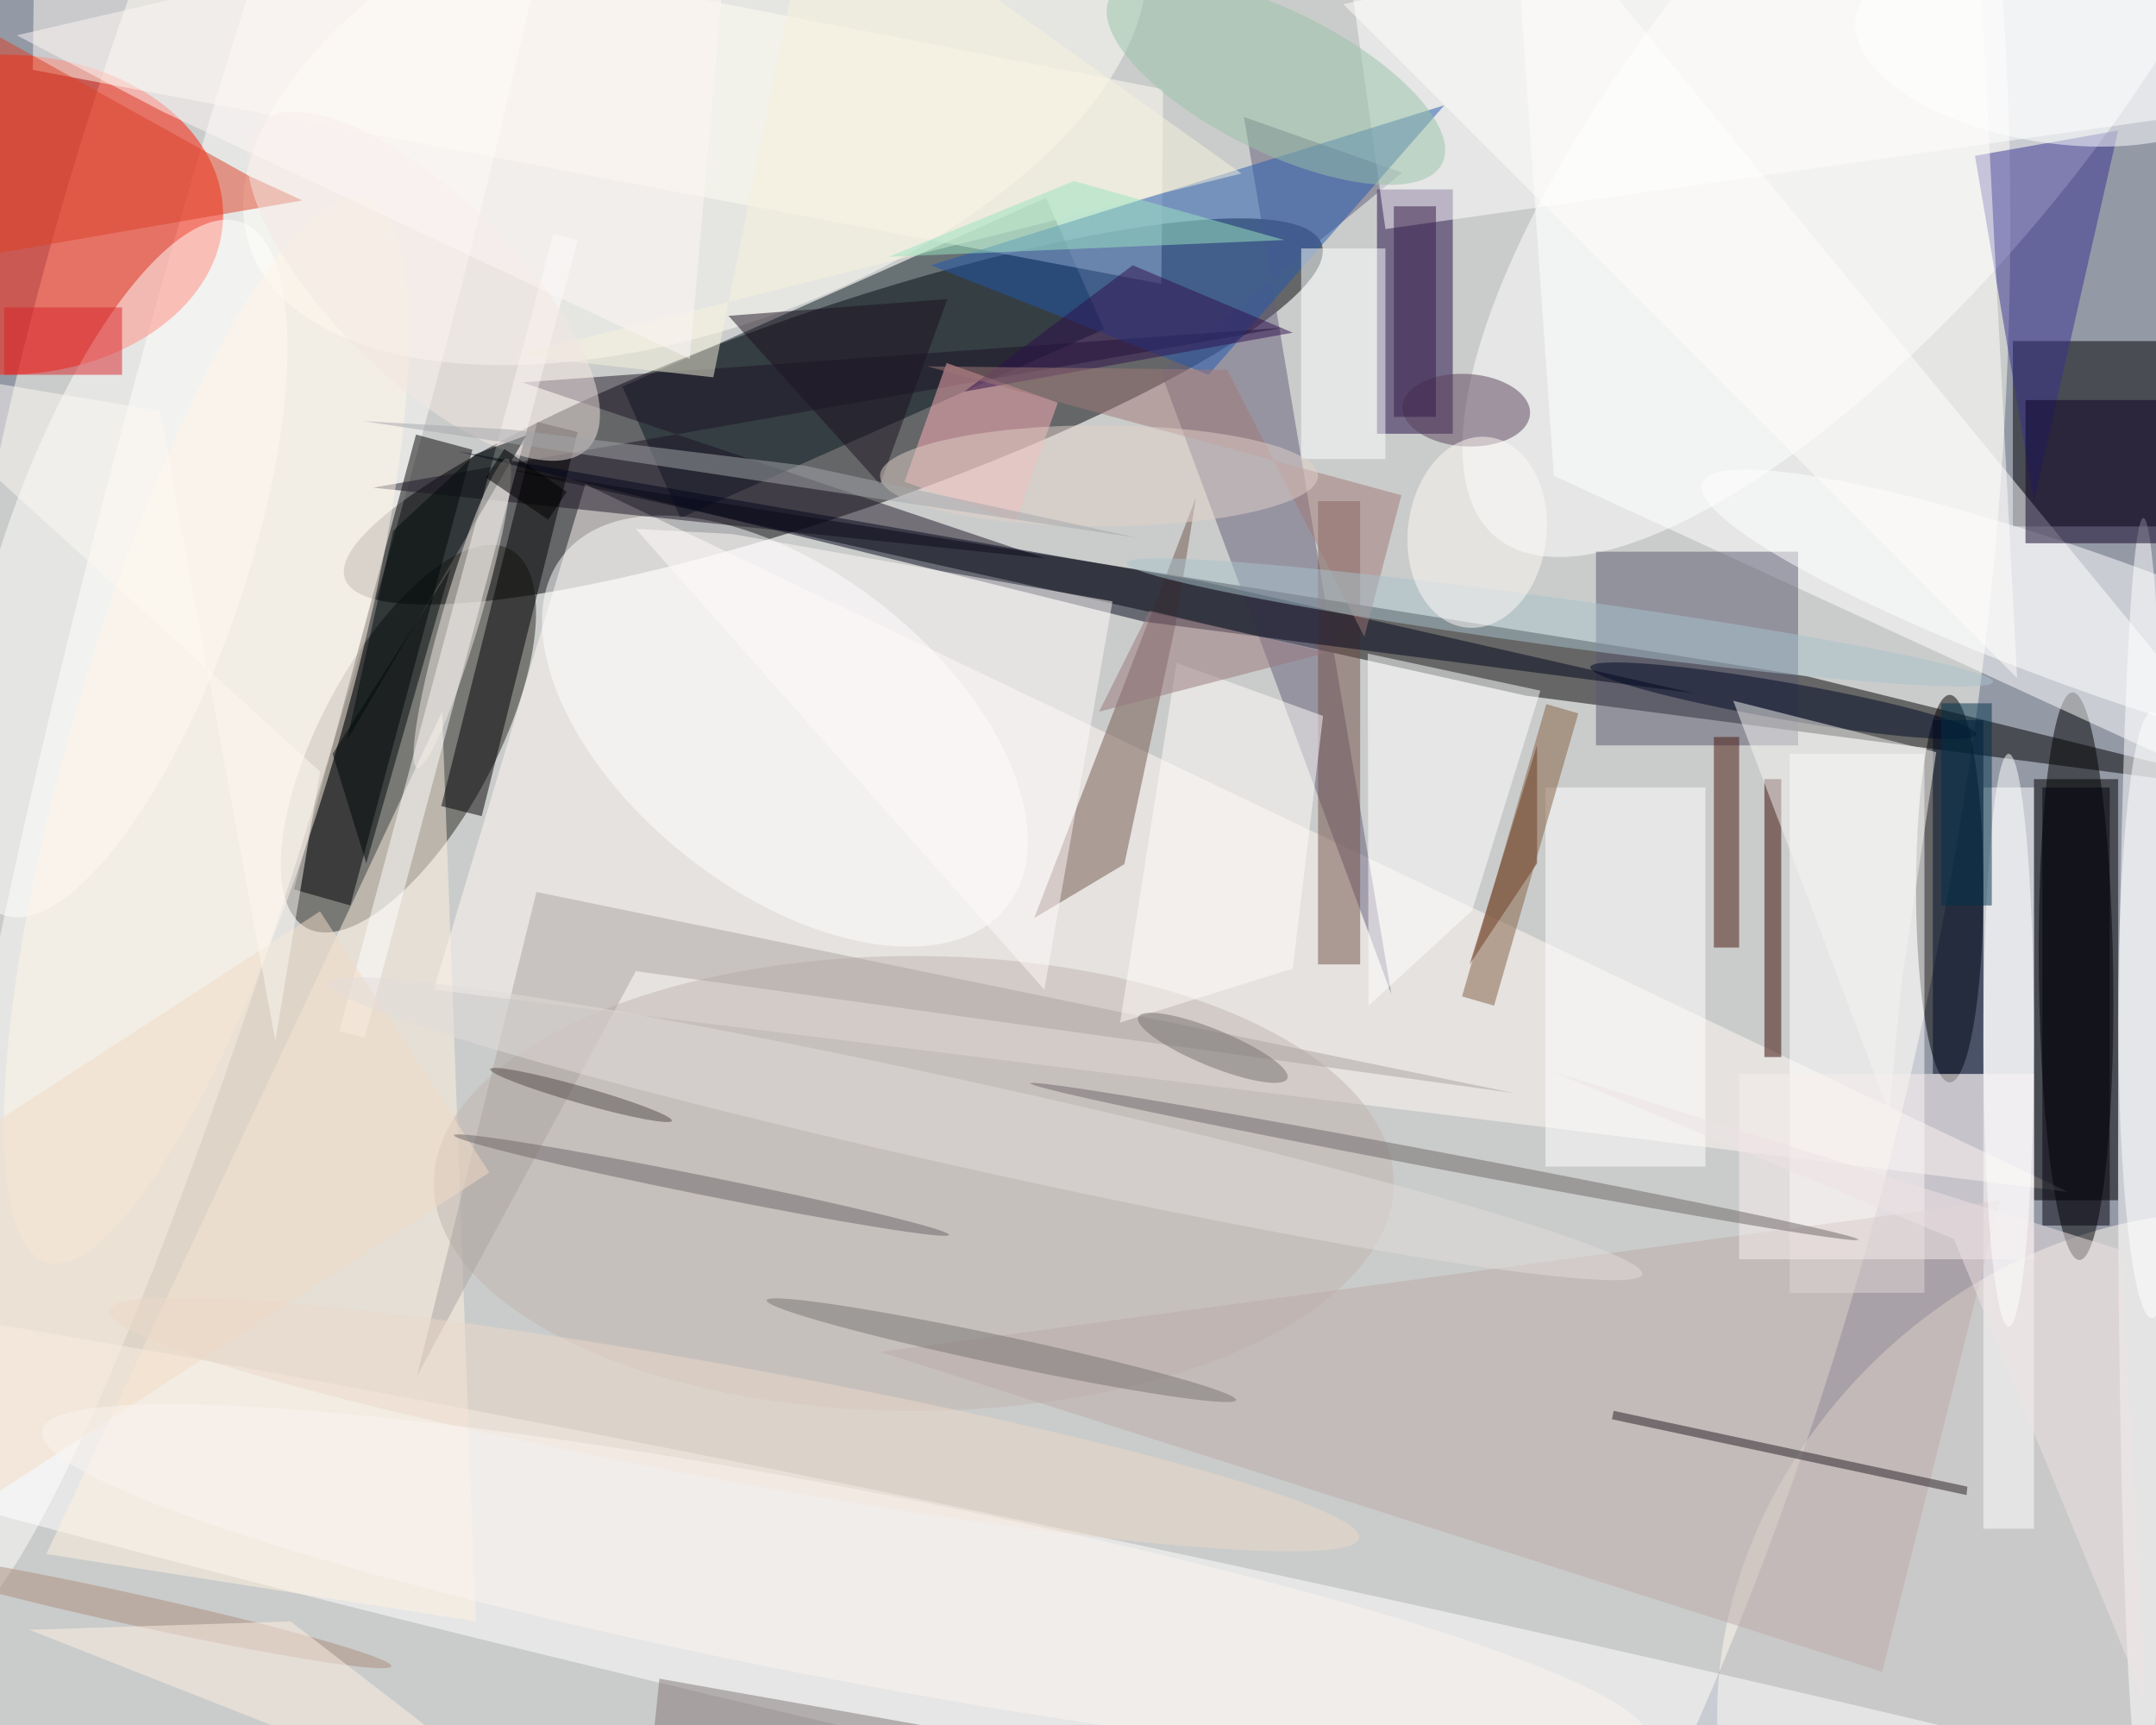<svg xmlns="http://www.w3.org/2000/svg" viewBox="0 0 1400 1120"><defs/><filter id="a"><feGaussianBlur stdDeviation="12"/></filter><rect width="100%" height="100%" fill="#28324d"/><g filter="url(#a)"><g fill-opacity=".5" transform="translate(2.7 2.7) scale(5.469)"><circle cx="103" cy="150" r="234" fill="#fff"/><circle r="1" fill="#fffff1" transform="rotate(100.9 20.5 90.7) scale(235.919 118.654)"/><circle r="1" fill="#000006" transform="rotate(-108.9 66.5 -11) scale(12.114 61.291)"/><circle r="1" fill="#262721" transform="matrix(12.07 -22.477 9.159 4.918 48 87.2)"/><circle r="1" fill="#fffbef" transform="matrix(-32.497 -34.125 40.225 -38.306 255.1 194.7)"/><circle r="1" fill="#fff" transform="rotate(-50 121.2 -233.7) scale(70.352 25.204)"/><path d="M59.8 55.2l120.9 26.9L271 93.9l-56.9-14.1z"/><circle r="1" fill="#fffffc" transform="rotate(105.3 -2 36.4) scale(150.321 17.282)"/><ellipse cy="25" fill="#ff1800" rx="26" ry="19"/><circle r="1" transform="matrix(.412 33.692 -4.414 .054 246 115.4)"/><path d="M238.5 40h33v22h-33z"/><path fill="#fff9f5" d="M245 141L51 117l18-60z"/><circle r="1" fill="#fff" transform="rotate(102.4 -2 165.6) scale(14.512 252.157)"/><path fill="#fff" d="M271 96L179-16l5 72z"/><ellipse cx="231" cy="105" rx="4" ry="23"/><circle r="1" fill="#fffffb" transform="matrix(9.675 26.749 -52.753 19.081 82 10)"/><path fill="#200746" d="M163 22h9v29h-9z"/><path fill="#645d7b" d="M164.7 117.5L147.2 13.4 166 20l-28.7 23.6z"/><path fill="#fff3e0" d="M56 192l-51-8L52 84z"/><path fill="#06171e" d="M73.4 45.4L123.7 23l6.9 15.6L80.3 61z"/><path d="M41.1 107l-6.7-1.9 14.5-54 6.7 1.8zM241 92h10v50h-10z"/><path fill="#fff" d="M235 93h6v88h-6z"/><circle r="1" fill="#fffffe" transform="matrix(13.691 4.687 -14.087 41.144 14 67)"/><ellipse cx="254" cy="137" fill="#fff" rx="3" ry="76"/><path fill="#73564d" d="M122.3 108.5l10.7-6.4 6.1-28.5 2.4-15z"/><circle r="1" fill="#fff" transform="matrix(26.332 20.87 -11.74 14.813 92.7 86.3)"/><path fill="#fff" d="M282 10L164 26.7 160-2l117.8-16.5zm-70 79h16v64h-16z"/><path fill="#fffdf2" d="M3.7-16L3.4 7.8l134 25.4.2-23.1z"/><ellipse cx="108" cy="140" fill="#c3b5b0" rx="57" ry="27"/><path fill="#1d1527" d="M151.9 38.4l-108.1 19 79.8 8.4-62.1-20.9z"/><path fill="#bcaaa9" d="M237 142l-14 56-119-38z"/><path fill="#fff" d="M68.1 28l-25.3 94.7-3-.8 25.4-94.6z"/><path fill="#2059ae" d="M143 44l28-32-61 19z"/><path fill="#5a5871" d="M189 65h24v23h-24z"/><path d="M51.9 95.2l11.4-45.6 4.8 1.2-11.4 45.6z"/><path fill="#363090" d="M241 59l-7-41 17-3z"/><path fill="#fff" d="M182.4 81.5l-20.5-4.4.1 41.8 12.3-11.3z"/><path fill="#ffb1b8" d="M106.9 56.7l5-14.1 13.2 4.7-5 14.1z"/><circle r="1" fill="#fff" transform="matrix(-2.704 7.546 -46.995 -16.841 248.6 73.7)"/><path fill="#735148" d="M156 59h5v55h-5z"/><path fill="#370600" d="M209 92h2v33h-2z"/><path fill="#561800" d="M182 88v14l-8 12z"/><path fill="#fff" d="M183 93h19v45h-19z"/><path fill="#02051a" d="M135.3 73.3l65.3 8.5-58.5-13.3-88.2-15.4z"/><circle r="1" fill="#fff4e7" transform="matrix(-18.938 63.159 -14.824 -4.445 24 86.2)"/><path fill="#f9efee" d="M206 127h35v22h-35z"/><path fill="#fffefd" d="M159 0l75-16 5 96z"/><path fill="#f6f2dc" d="M84.2 44.3l-23.6-2.6 86.3-21.6L96.4-16z"/><path fill="#46150a" d="M203 87h3v25h-3z"/><path fill="#fffbfa" d="M86.4 62.9L75 62.3l48.5 54.7 8.1-46.1z"/><circle r="1" fill="#5a405a" transform="matrix(-7.571 -.442 .251 -4.295 173.6 48.2)"/><path fill="#ada4a1" d="M63.2 105.4L49 162.9l26-48.1 104.4 14.5z"/><path fill="#000d28" d="M229 85h6v42h-6z"/><path fill="#dd4027" d="M-16 32.2l51.4-8.9-6.3-2.9L-16-4.7z"/><path fill="#f3dcc5" d="M37.5 107.7l20.1 31-67 43.6-20.2-31z"/><path fill="#fffdfb" d="M139.2 78.2l-6.7 42.7 20.5-6.4 3.6-30z"/><path fill="#0d0024" d="M240 47h16v17h-16z"/><circle r="1" fill="#6f6769" transform="matrix(49.144 9.285 -.186 .983 171 137.4)"/><circle r="1" fill="#f4e7e3" transform="matrix(-7.548 7.663 -19.532 -19.238 49.8 33.5)"/><path fill="#fdffff" d="M154 29h10v25h-10z"/><path fill="#272024" d="M233 177l-42.1-9 .2-1 42 9z"/><circle r="1" fill="#000824" transform="rotate(-170.1 109.2 32.2) scale(23.252 2.208)"/><circle r="1" fill="#98c3a9" transform="matrix(3.731 -7.515 19.744 9.803 151 9.1)"/><circle r="1" fill="#6d6766" transform="matrix(-29.388 -5.912 .225 -1.119 82.8 140.2)"/><path fill="#000a0b" d="M62 51.2l-6 2.2-9.8 9.1-5.5 24.9z"/><path fill="#f7f4f3" d="M205.3 82.7l24.1 6.1-4.1 27.3-1.5 15.5z"/><path fill="#837776" d="M77.8 198.8l31.6 5.6 1 14.6H75.7z"/><path fill="#00000c" d="M242 93h8v52h-8z"/><path fill="#2f0f4d" d="M134 31l-20 15 39-7z"/><circle r="1" fill="#e3dcdb" transform="matrix(78.001 17.29 -1.098 4.955 116.5 133.5)"/><circle r="1" fill="#787472" transform="matrix(-27.872 -5.924 .354 -1.666 118.4 159.8)"/><path fill="#a07877" d="M165.9 58.3l-4.4 16.8-16.3-31.7-35.6-.4z"/><ellipse cx="255" cy="120" fill="#fff" rx="4" ry="36"/><path fill="#1c1320" d="M104 57l8-22-26 2z"/><path fill="#efe3e4" d="M254.3 201.8l-3-53.9-67.8-21.3 48 20z"/><circle r="1" fill="#fff" transform="rotate(8.7 87.6 1602.2) scale(23.801 11.291)"/><path fill="#000808" d="M53 67L39 89l4 13z"/><path fill="#9be4c0" d="M105 30l47-2-25-7z"/><circle r="1" fill="#f5ede7" transform="matrix(5.37 -18.345 2.171 .636 54.4 72.3)"/><path d="M66.8 57.9l-2.2 3.3-7.4-5 2.2-3.4z"/><circle r="1" fill="#a9c2cd" transform="matrix(.388 -2.824 51.44 7.068 184.7 73.4)"/><circle r="1" fill="#fffbf7" transform="matrix(-1.361 11.3 -8.167 -.984 174.9 62.7)"/><path fill="#fef6f6" d="M81.4 42.1L18.9 12.8 1.5 3.7l85-19.7z"/><path fill="#fef8f3" d="M18.5 48.3L-16 42.5l53.5 48.6-5.3 32z"/><path fill="#855e43" d="M186.9 84.2l-10 34.7-3.8-1.1 10-34.7z"/><circle r="1" fill="#edd8c9" transform="matrix(-1.218 6.682 -74.211 -13.523 86.7 168.6)"/><ellipse cx="238" cy="123" fill="#fff" rx="3" ry="34"/><path fill="#00304a" d="M230 83h6v24h-6z"/><circle r="1" fill="#fcf4f1" transform="matrix(2.137 -11.153 95.289 18.261 99.8 187.6)"/><circle r="1" fill="#ac8d7d" transform="rotate(12.4 -869.4 164.7) scale(31.629 1.847)"/><ellipse cx="130" cy="56" fill="#e0d0c8" rx="26" ry="6"/><path fill="#341a47" d="M165 24h5v25h-5z"/><circle r="1" fill="#747173" transform="matrix(-.83 2.021 -8.861 -3.638 143.5 123.9)"/><path fill="#fff1e4" d="M69 219L3 193l31-1z"/><path fill="#99767d" d="M157 77l-21-5-6 12z"/><path fill="#d92328" d="M0 36h14v8H0z"/><path fill="#a5a7ab" d="M95.1 54.8l-35-4.3-17.5-1 92.2 13.9z"/><circle r="1" fill="#524a49" transform="matrix(10.787 3.069 -.274 .962 68.5 129.5)"/></g></g></svg>